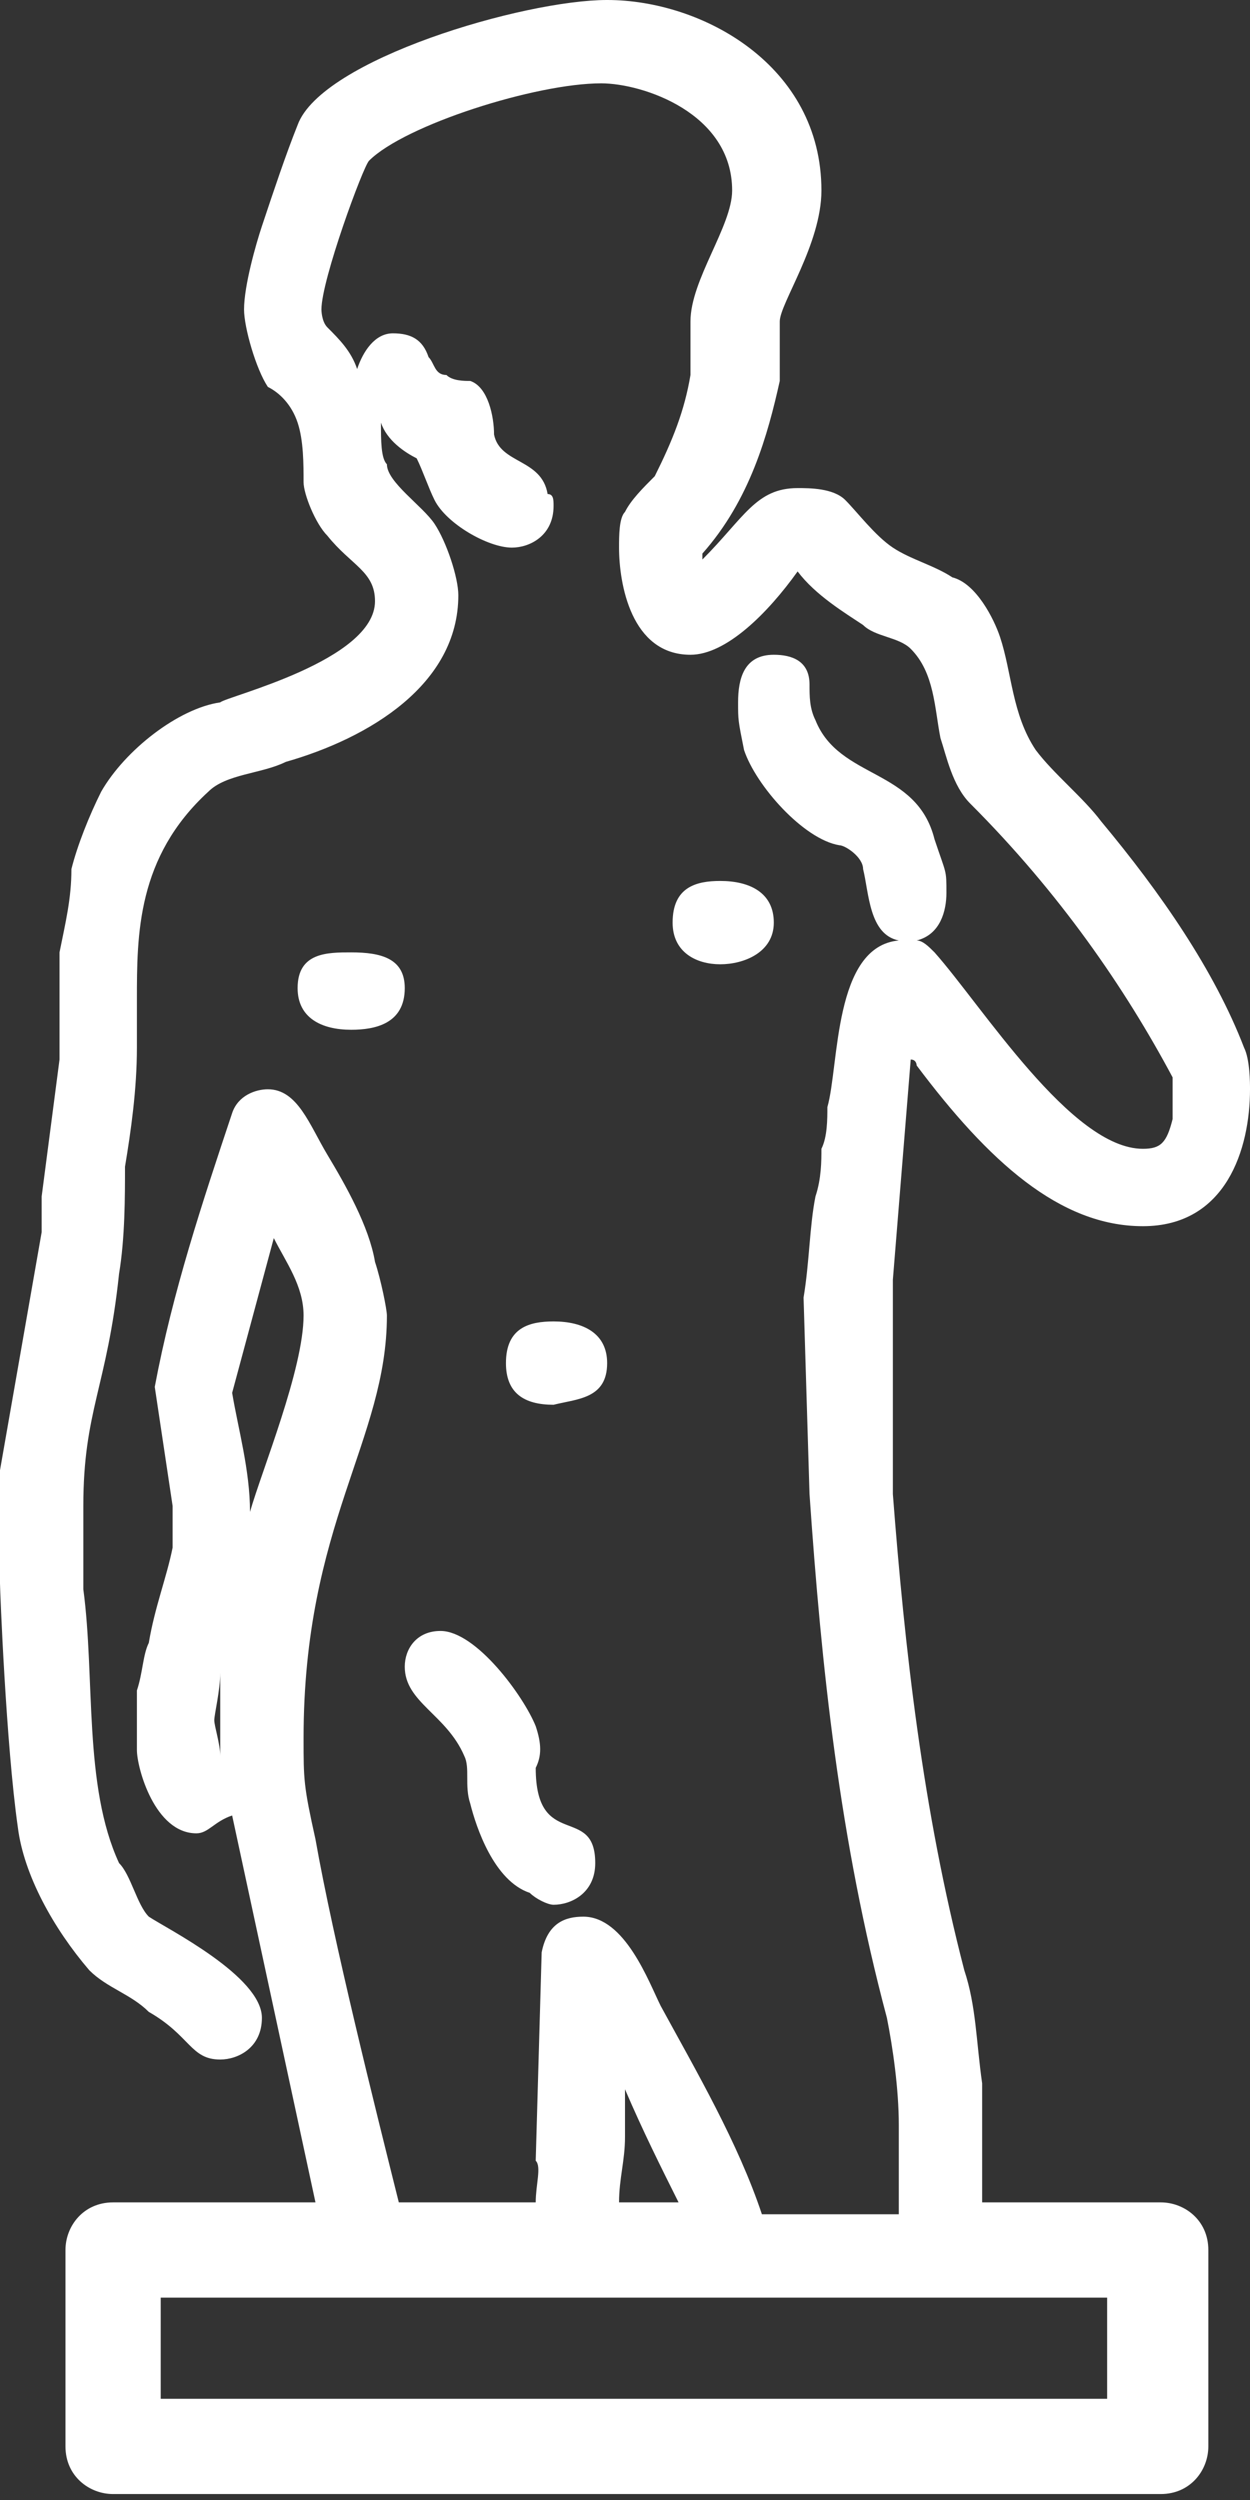 <svg xmlns="http://www.w3.org/2000/svg" xmlns:xlink="http://www.w3.org/1999/xlink" version="1.1" id="Layer_1" x="0px" y="0px" viewBox="0 0 21 42" xml:space="preserve">
    <rect x="0" y="0" width="21" height="42" fill="#333333" stroke="none"/>
    <style type="text/css">
    .st0{fill-rule:evenodd;clip-rule:evenodd;fill:#ffffff;}
    </style>
    <path class="st0" d="M18.7,40.3H2.7v-1.7h15.1h0.8V40.3z M2.8,37H1.9c-0.5,0-0.8,0.4-0.8,0.8v3.3c0,0.5,0.4,0.8,0.8,0.8h17.6  c0.5,0,0.8-0.4,0.8-0.8v-3.3c0-0.5-0.4-0.8-0.8-0.8h-3l0-0.5l0-1.5c-0.1-0.7-0.1-1.3-0.3-1.9c-0.7-2.7-1-5.4-1.2-8l0-3.6l0.3-3.7  c0.1,0,0.1,0.1,0.1,0.1c1.2,1.6,2.4,2.7,3.8,2.7c1.4,0,1.8-1.3,1.8-2.3c0-0.1,0-0.5-0.1-0.7c-0.5-1.3-1.4-2.6-2.4-3.8  c-0.3-0.4-0.8-0.8-1.1-1.2C17,12,17,11.3,16.8,10.7c-0.1-0.3-0.4-0.9-0.8-1c-0.3-0.2-0.7-0.3-1-0.5c-0.3-0.2-0.6-0.6-0.8-0.8  c-0.2-0.2-0.6-0.2-0.8-0.2c-0.7,0-0.9,0.5-1.6,1.2l0-0.1c0.8-0.9,1.1-2,1.3-2.9V5.4c0-0.3,0.7-1.3,0.7-2.2c0-2.1-2-3.2-3.6-3.2  C8.8,0,5.4,1,5,2.1C4.8,2.6,4.6,3.2,4.4,3.8c-0.1,0.3-0.3,1-0.3,1.4c0,0.3,0.2,1,0.4,1.3C4.7,6.6,4.9,6.8,5,7.1  c0.1,0.3,0.1,0.7,0.1,1c0,0.2,0.2,0.7,0.4,0.9c0.4,0.5,0.8,0.6,0.8,1.1c0,1-2.5,1.6-2.6,1.7c-0.7,0.1-1.6,0.8-2,1.5  c-0.2,0.4-0.4,0.9-0.5,1.3C1.2,15.1,1.1,15.5,1,16v1.8l-0.3,2.3v0.6l-0.7,4l0,1.9c0,0.1,0.1,2.7,0.3,4.1c0.1,0.8,0.6,1.7,1.2,2.4  c0.3,0.3,0.7,0.4,1,0.7c0.7,0.4,0.7,0.8,1.2,0.8c0.3,0,0.7-0.2,0.7-0.7c0-0.7-1.6-1.5-1.9-1.7C2.3,32,2.2,31.5,2,31.3  c-0.6-1.3-0.4-3.1-0.6-4.6l0-1.4c0-1.6,0.4-2,0.6-3.9c0.1-0.6,0.1-1.3,0.1-1.8c0.1-0.6,0.2-1.3,0.2-2v-0.8c0-1.1,0-2.4,1.2-3.5  c0.3-0.3,0.9-0.3,1.3-0.5c1.4-0.4,2.9-1.3,2.9-2.8c0-0.3-0.2-0.9-0.4-1.2c-0.2-0.3-0.8-0.7-0.8-1C6.4,7.7,6.4,7.4,6.4,7.1  C6.5,7.4,6.8,7.6,7,7.7c0.1,0.2,0.2,0.5,0.3,0.7c0.2,0.4,0.9,0.8,1.3,0.8c0.3,0,0.7-0.2,0.7-0.7c0-0.1,0-0.2-0.1-0.2  C9.1,7.7,8.4,7.8,8.3,7.3c0-0.3-0.1-0.8-0.4-0.9c-0.1,0-0.3,0-0.4-0.1C7.3,6.3,7.3,6.1,7.2,6C7.1,5.7,6.9,5.6,6.6,5.6  C6.3,5.6,6.1,5.9,6,6.2C5.9,5.9,5.7,5.7,5.5,5.5C5.4,5.4,5.4,5.2,5.4,5.2c0-0.5,0.7-2.4,0.8-2.5C6.8,2.1,9,1.4,10.1,1.4  c0.7,0,2.2,0.5,2.2,1.8c0,0.6-0.7,1.5-0.7,2.2v0.9C11.5,6.9,11.3,7.4,11,8c-0.2,0.2-0.4,0.4-0.5,0.6c-0.1,0.1-0.1,0.4-0.1,0.6  c0,0.6,0.2,1.8,1.2,1.8c0.6,0,1.3-0.7,1.8-1.4c0.3,0.4,0.8,0.7,1.1,0.9c0.2,0.2,0.6,0.2,0.8,0.4c0.4,0.4,0.4,1,0.5,1.5  c0.1,0.3,0.2,0.8,0.5,1.1c1.5,1.5,2.6,3.1,3.4,4.6v0.7c-0.1,0.4-0.2,0.5-0.5,0.5c-1.2,0-2.7-2.4-3.5-3.3c-0.1-0.1-0.2-0.2-0.3-0.2  c0.4-0.1,0.5-0.5,0.5-0.8c0-0.4,0-0.3-0.2-0.9c-0.3-1.2-1.6-1-2-2c-0.1-0.2-0.1-0.4-0.1-0.6c0-0.4-0.3-0.5-0.6-0.5  c-0.5,0-0.6,0.4-0.6,0.8c0,0.3,0,0.3,0.1,0.8c0.2,0.6,1,1.5,1.6,1.6c0.1,0,0.4,0.2,0.4,0.4c0.1,0.4,0.1,1.1,0.6,1.2  c-1.1,0.1-1,2.1-1.2,2.8c0,0.2,0,0.5-0.1,0.7c0,0.2,0,0.5-0.1,0.8c-0.1,0.5-0.1,1.1-0.2,1.7l0.1,3.3c0.2,2.9,0.5,5.8,1.3,8.8  c0.1,0.5,0.2,1.2,0.2,1.8l0,1.5h-2.3c-0.4-1.2-1.1-2.4-1.7-3.5c-0.2-0.4-0.6-1.5-1.3-1.5c-0.3,0-0.6,0.1-0.7,0.6l-0.1,3.5  C9.1,36.4,9,36.7,9,37H6.7c-0.4-1.6-1.1-4.4-1.4-6.1c-0.2-0.9-0.2-1-0.2-1.7c0-3.6,1.4-5,1.4-7.1c0-0.1-0.1-0.6-0.2-0.9  c-0.1-0.6-0.5-1.3-0.8-1.8c-0.3-0.5-0.5-1.1-1-1.1c-0.2,0-0.5,0.1-0.6,0.4c-0.5,1.5-1,3-1.3,4.6l0.3,2V26c-0.1,0.5-0.3,1-0.4,1.6  c-0.1,0.2-0.1,0.5-0.2,0.8v1c0,0.3,0.3,1.4,1,1.4c0.2,0,0.3-0.2,0.6-0.3L5.3,37H2.8z M11.4,37h-1c0-0.4,0.1-0.7,0.1-1.1  c0-0.7,0-0.7,0-0.8C10.8,35.8,11.1,36.4,11.4,37z M3.7,29.5c0-0.2-0.1-0.5-0.1-0.6c0-0.1,0.1-0.5,0.1-0.8V29.5z M5.1,22.1  c0,0.9-0.7,2.6-0.9,3.3c0-0.7-0.2-1.4-0.3-2l0.7-2.6C4.8,21.2,5.1,21.6,5.1,22.1z M10.2,22.9c0-0.5-0.4-0.7-0.9-0.7  c-0.4,0-0.8,0.1-0.8,0.7c0,0.5,0.3,0.7,0.8,0.7C9.7,23.5,10.2,23.5,10.2,22.9z M9,29c-0.2-0.5-1-1.6-1.6-1.6c-0.4,0-0.6,0.3-0.6,0.6  c0,0.6,0.7,0.8,1,1.5c0.1,0.2,0,0.5,0.1,0.8c0.1,0.4,0.4,1.3,1,1.5C9,31.9,9.2,32,9.3,32c0.3,0,0.7-0.2,0.7-0.7c0-1-1-0.2-1-1.6  C9.1,29.5,9.1,29.3,9,29z M6.8,16.6c0-0.5-0.4-0.6-0.9-0.6c-0.4,0-0.9,0-0.9,0.6c0,0.5,0.4,0.7,0.9,0.7C6.3,17.3,6.8,17.2,6.8,16.6z   M13,15.5c0-0.5-0.4-0.7-0.9-0.7c-0.4,0-0.8,0.1-0.8,0.7c0,0.5,0.4,0.7,0.8,0.7C12.5,16.2,13,16,13,15.5z"/>
</svg>